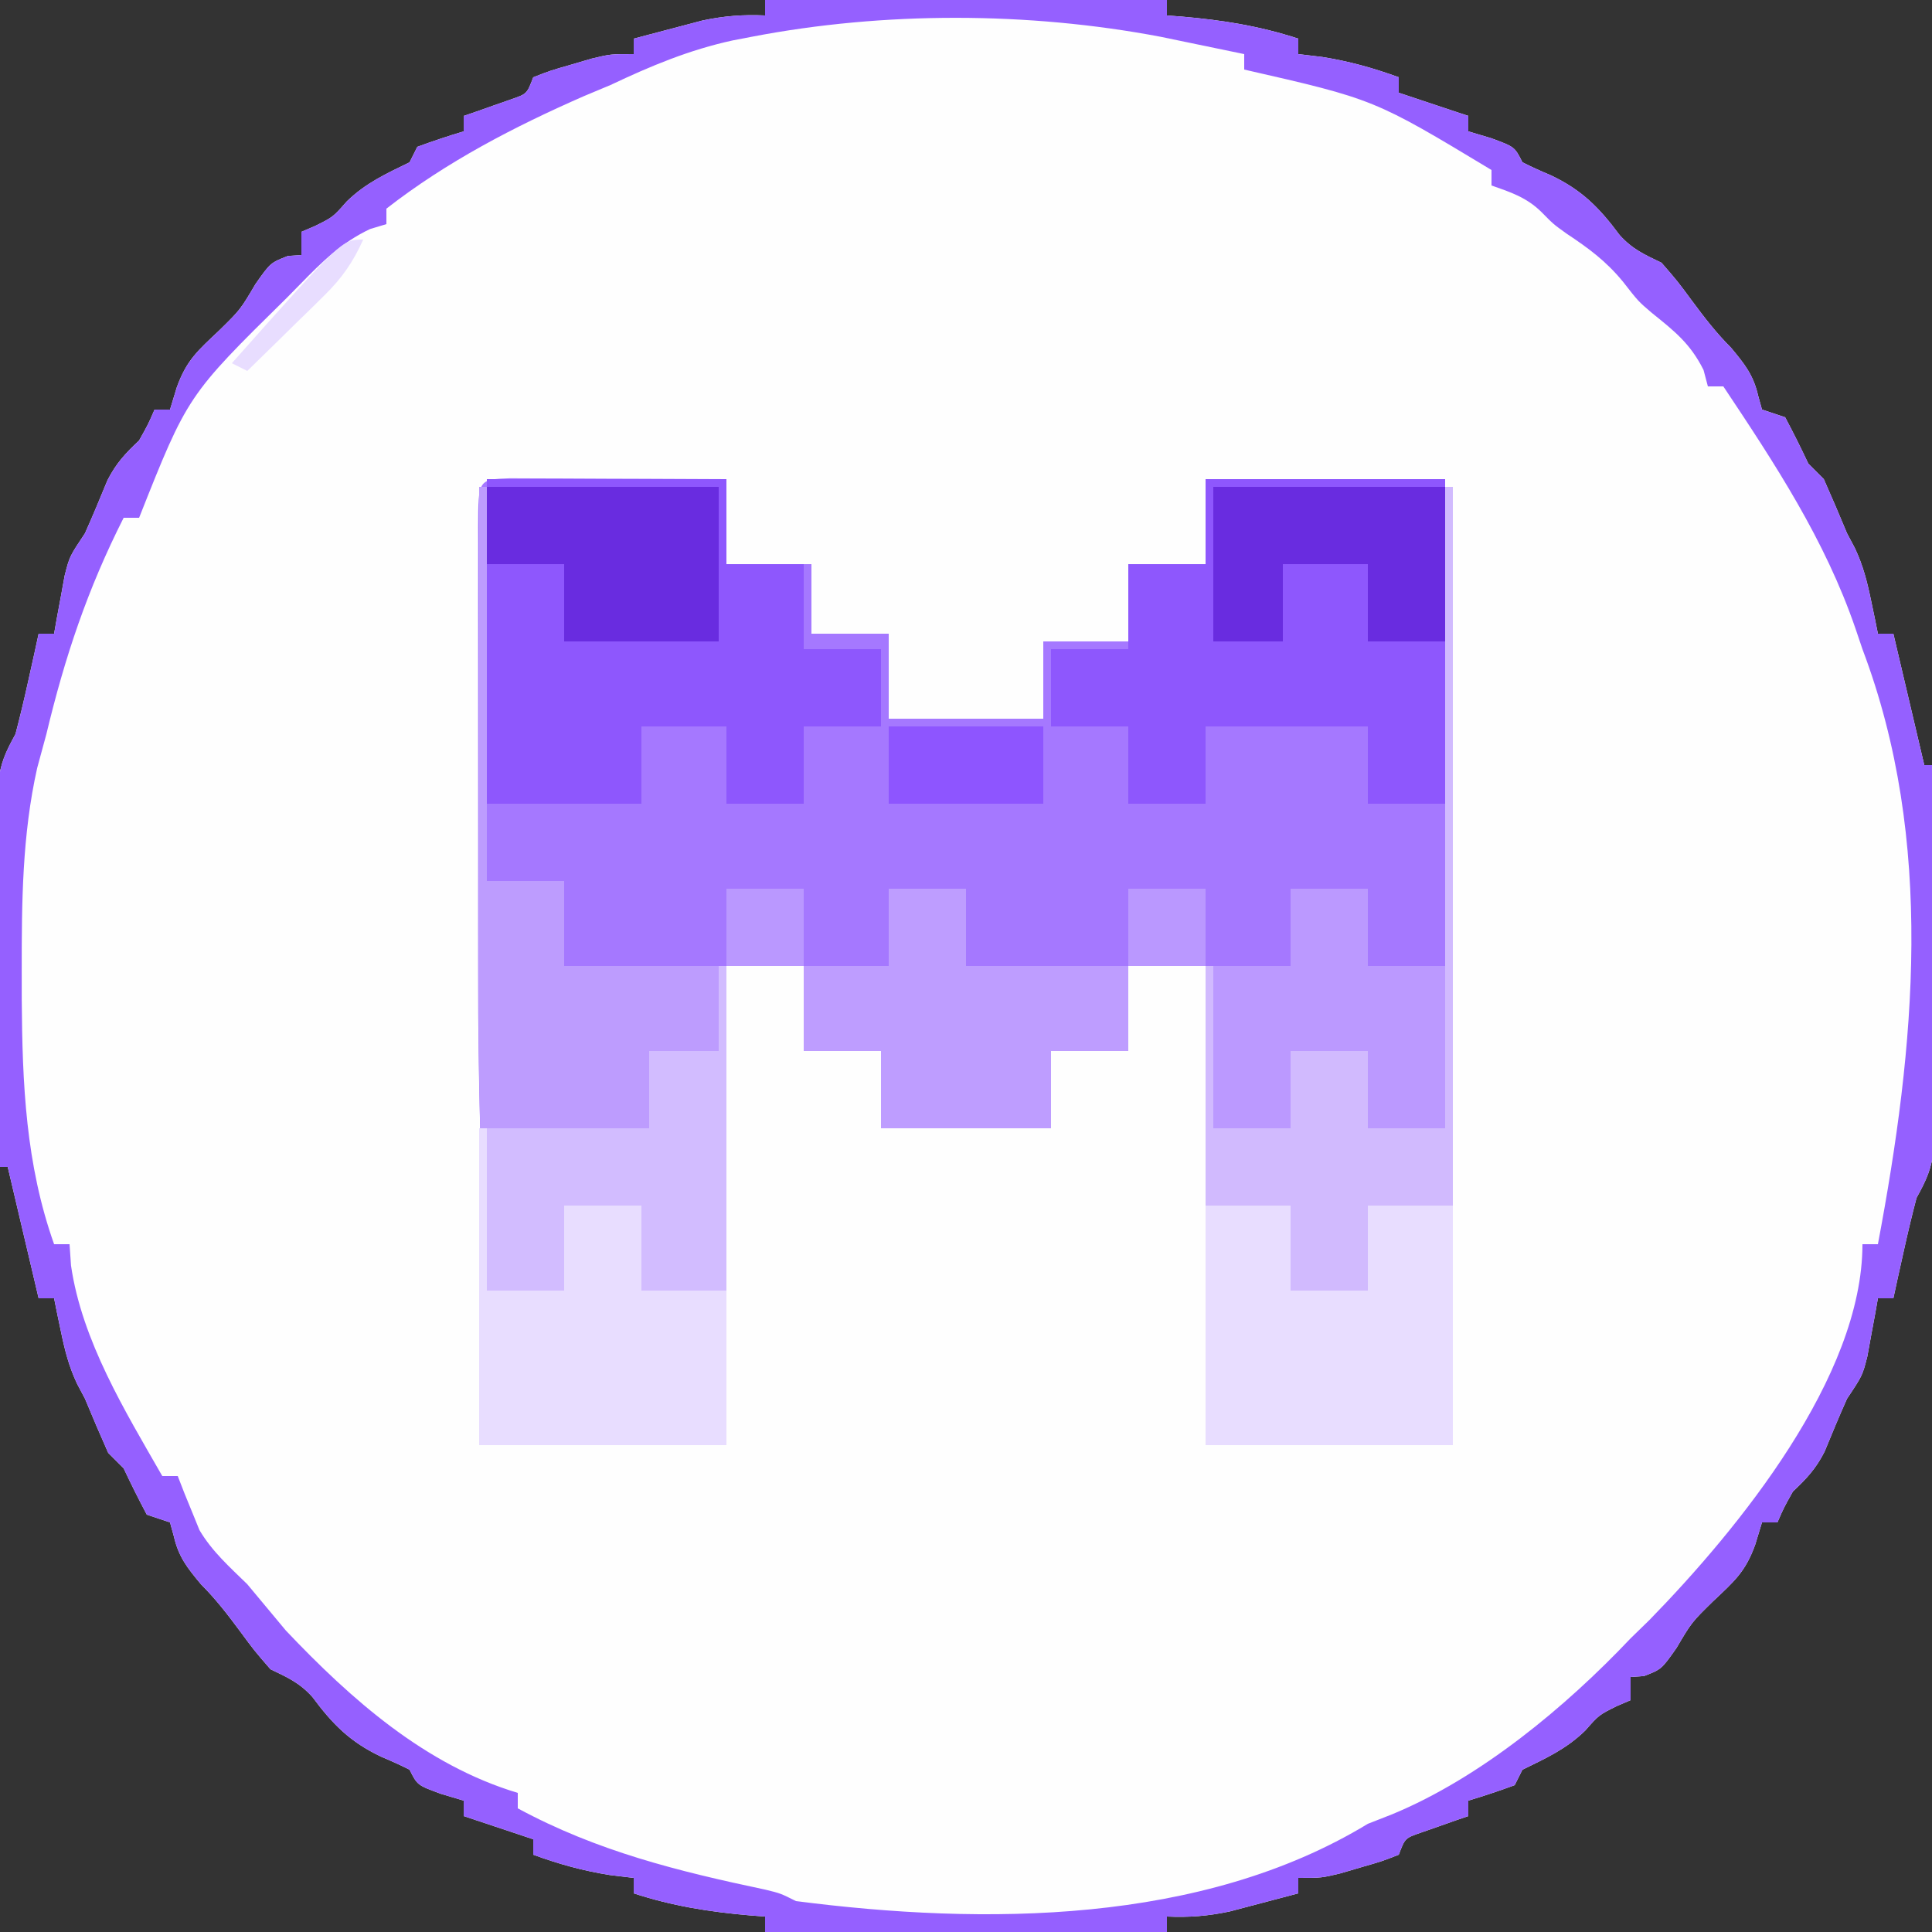 <?xml version="1.0" encoding="UTF-8"?>
<svg version="1.1" xmlns="http://www.w3.org/2000/svg" width="250" height="250">
<rect width="100%" height="100%" fill="#333333" stroke="none"/>
<path d="M0 0 C17.16 0 34.32 0 52 0 C52 0.66 52 1.32 52 2 C52.961 2.073 52.961 2.073 53.941 2.148 C59.212 2.604 63.97 3.36 69 5 C69 5.66 69 6.32 69 7 C70.547 7.186 70.547 7.186 72.125 7.375 C75.621 7.939 78.684 8.787 82 10 C82 10.66 82 11.32 82 12 C83.392 12.464 83.392 12.464 84.812 12.938 C86.875 13.625 88.938 14.312 91 15 C91 15.66 91 16.32 91 17 C91.969 17.289 92.939 17.578 93.938 17.875 C97 19 97 19 98 21 C99.207 21.608 100.442 22.163 101.688 22.688 C105.698 24.589 107.954 26.879 110.578 30.414 C112.218 32.243 113.802 32.947 116 34 C118.062 36.375 118.062 36.375 120 39 C121.606 41.162 123.093 43.093 125 45 C126.739 47.087 127.89 48.52 128.5 51.188 C128.665 51.786 128.83 52.384 129 53 C129.99 53.33 130.98 53.66 132 54 C133.05 55.974 134.05 57.976 135 60 C135.66 60.66 136.32 61.32 137 62 C138.031 64.32 139.029 66.654 140 69 C140.507 69.955 140.507 69.955 141.023 70.93 C142.092 73.195 142.621 75.3 143.125 77.75 C143.293 78.549 143.46 79.348 143.633 80.172 C143.754 80.775 143.875 81.378 144 82 C144.66 82 145.32 82 146 82 C147.98 90.415 147.98 90.415 150 99 C150.33 99 150.66 99 151 99 C151.051 106.332 151.086 113.665 151.11 120.997 C151.12 123.492 151.134 125.987 151.151 128.481 C151.175 132.066 151.186 135.65 151.195 139.234 C151.206 140.351 151.216 141.468 151.227 142.619 C151.227 143.659 151.227 144.7 151.227 145.772 C151.231 146.687 151.236 147.602 151.241 148.545 C150.983 151.173 150.268 152.711 149 155 C148.411 157.238 147.872 159.49 147.375 161.75 C147.115 162.92 146.854 164.091 146.586 165.297 C146.393 166.189 146.199 167.081 146 168 C145.34 168 144.68 168 144 168 C143.879 168.687 143.758 169.374 143.633 170.082 C143.381 171.434 143.381 171.434 143.125 172.812 C142.881 174.152 142.881 174.152 142.633 175.52 C142 178 142 178 140 181 C138.987 183.264 138.042 185.55 137.098 187.844 C135.976 190.046 134.787 191.324 133 193 C131.824 195.1 131.824 195.1 131 197 C130.34 197 129.68 197 129 197 C128.567 198.423 128.567 198.423 128.125 199.875 C126.837 203.454 125.358 204.661 122.625 207.25 C119.897 209.929 119.897 209.929 117.938 213.25 C116 216 116 216 113.75 216.875 C113.172 216.916 112.595 216.958 112 217 C112 217.99 112 218.98 112 220 C111.422 220.248 110.845 220.495 110.25 220.75 C107.906 221.91 107.906 221.91 106.125 223.938 C103.653 226.337 101.077 227.496 98 229 C97.67 229.66 97.34 230.32 97 231 C95.021 231.727 93.02 232.398 91 233 C91 233.66 91 234.32 91 235 C90.434 235.193 89.868 235.387 89.285 235.586 C88.552 235.846 87.818 236.107 87.062 236.375 C86.332 236.63 85.601 236.885 84.848 237.148 C82.813 237.853 82.813 237.853 82 240 C79.82 240.852 79.82 240.852 77.125 241.625 C76.241 241.885 75.356 242.146 74.445 242.414 C72 243 72 243 69 243 C69 243.66 69 244.32 69 245 C67.106 245.507 65.21 246.006 63.312 246.5 C61.729 246.918 61.729 246.918 60.113 247.344 C57.289 247.939 54.872 248.128 52 248 C52 248.66 52 249.32 52 250 C34.84 250 17.68 250 0 250 C0 249.34 0 248.68 0 248 C-0.641 247.951 -1.281 247.902 -1.941 247.852 C-7.212 247.396 -11.97 246.64 -17 245 C-17 244.34 -17 243.68 -17 243 C-18.031 242.876 -19.062 242.752 -20.125 242.625 C-23.621 242.061 -26.684 241.213 -30 240 C-30 239.34 -30 238.68 -30 238 C-30.928 237.691 -31.856 237.381 -32.812 237.062 C-34.875 236.375 -36.938 235.688 -39 235 C-39 234.34 -39 233.68 -39 233 C-39.969 232.711 -40.939 232.423 -41.938 232.125 C-45 231 -45 231 -46 229 C-47.207 228.392 -48.442 227.837 -49.688 227.312 C-53.698 225.411 -55.954 223.121 -58.578 219.586 C-60.218 217.757 -61.802 217.053 -64 216 C-66.062 213.625 -66.062 213.625 -68 211 C-69.606 208.838 -71.093 206.907 -73 205 C-74.739 202.913 -75.89 201.48 -76.5 198.812 C-76.665 198.214 -76.83 197.616 -77 197 C-77.99 196.67 -78.98 196.34 -80 196 C-81.05 194.026 -82.05 192.024 -83 190 C-83.66 189.34 -84.32 188.68 -85 188 C-86.031 185.68 -87.029 183.346 -88 181 C-88.338 180.363 -88.675 179.726 -89.023 179.07 C-90.092 176.805 -90.621 174.7 -91.125 172.25 C-91.293 171.451 -91.46 170.652 -91.633 169.828 C-91.754 169.225 -91.875 168.622 -92 168 C-92.66 168 -93.32 168 -94 168 C-95.98 159.585 -95.98 159.585 -98 151 C-98.33 151 -98.66 151 -99 151 C-99.051 143.668 -99.086 136.335 -99.11 129.003 C-99.12 126.508 -99.134 124.013 -99.151 121.519 C-99.175 117.934 -99.186 114.35 -99.195 110.766 C-99.206 109.649 -99.216 108.532 -99.227 107.381 C-99.227 106.341 -99.227 105.3 -99.227 104.228 C-99.231 103.313 -99.236 102.398 -99.241 101.455 C-98.983 98.827 -98.268 97.289 -97 95 C-96.411 92.762 -95.872 90.51 -95.375 88.25 C-94.984 86.494 -94.984 86.494 -94.586 84.703 C-94.393 83.811 -94.199 82.919 -94 82 C-93.34 82 -92.68 82 -92 82 C-91.818 80.969 -91.818 80.969 -91.633 79.918 C-91.465 79.017 -91.298 78.116 -91.125 77.188 C-90.963 76.294 -90.8 75.401 -90.633 74.48 C-90 72 -90 72 -88 69 C-86.987 66.736 -86.042 64.45 -85.098 62.156 C-83.976 59.954 -82.787 58.676 -81 57 C-79.824 54.9 -79.824 54.9 -79 53 C-78.34 53 -77.68 53 -77 53 C-76.711 52.051 -76.422 51.102 -76.125 50.125 C-74.837 46.546 -73.358 45.339 -70.625 42.75 C-67.897 40.071 -67.897 40.071 -65.938 36.75 C-64 34 -64 34 -61.75 33.125 C-61.172 33.084 -60.595 33.042 -60 33 C-60 32.01 -60 31.02 -60 30 C-59.422 29.753 -58.845 29.505 -58.25 29.25 C-55.906 28.09 -55.906 28.09 -54.125 26.062 C-51.653 23.663 -49.077 22.504 -46 21 C-45.67 20.34 -45.34 19.68 -45 19 C-43.021 18.273 -41.02 17.602 -39 17 C-39 16.34 -39 15.68 -39 15 C-38.434 14.807 -37.868 14.613 -37.285 14.414 C-36.552 14.154 -35.818 13.893 -35.062 13.625 C-34.332 13.37 -33.601 13.115 -32.848 12.852 C-30.813 12.147 -30.813 12.147 -30 10 C-27.82 9.148 -27.82 9.148 -25.125 8.375 C-24.241 8.115 -23.356 7.854 -22.445 7.586 C-20 7 -20 7 -17 7 C-17 6.34 -17 5.68 -17 5 C-15.106 4.493 -13.21 3.994 -11.312 3.5 C-9.729 3.082 -9.729 3.082 -8.113 2.656 C-5.289 2.061 -2.872 1.872 0 2 C0 1.34 0 0.68 0 0 Z " fill="#FEFEFE" transform="translate(99,0)"/>
<path d="M0 0 C1.293 0.005 2.587 0.01 3.92 0.016 C4.95 0.018 4.95 0.018 6 0.02 C8.201 0.026 10.402 0.038 12.603 0.051 C14.092 0.056 15.581 0.061 17.07 0.065 C20.727 0.076 24.384 0.093 28.041 0.114 C28.041 3.744 28.041 7.374 28.041 11.114 C31.671 11.114 35.301 11.114 39.041 11.114 C39.041 14.084 39.041 17.054 39.041 20.114 C42.341 20.114 45.641 20.114 49.041 20.114 C49.041 23.744 49.041 27.374 49.041 31.114 C55.641 31.114 62.241 31.114 69.041 31.114 C69.041 27.814 69.041 24.514 69.041 21.114 C72.671 21.114 76.301 21.114 80.041 21.114 C80.041 17.814 80.041 14.514 80.041 11.114 C83.341 11.114 86.641 11.114 90.041 11.114 C90.041 7.484 90.041 3.854 90.041 0.114 C100.271 0.114 110.501 0.114 121.041 0.114 C121.041 27.834 121.041 55.554 121.041 84.114 C117.741 84.114 114.441 84.114 111.041 84.114 C111.041 80.814 111.041 77.514 111.041 74.114 C107.741 74.114 104.441 74.114 101.041 74.114 C101.041 77.414 101.041 80.714 101.041 84.114 C97.741 84.114 94.441 84.114 91.041 84.114 C91.041 77.184 91.041 70.254 91.041 63.114 C87.411 63.114 83.781 63.114 80.041 63.114 C80.041 66.744 80.041 70.374 80.041 74.114 C76.741 74.114 73.441 74.114 70.041 74.114 C70.041 77.414 70.041 80.714 70.041 84.114 C62.781 84.114 55.521 84.114 48.041 84.114 C48.041 80.814 48.041 77.514 48.041 74.114 C44.741 74.114 41.441 74.114 38.041 74.114 C38.041 70.484 38.041 66.854 38.041 63.114 C34.741 63.114 31.441 63.114 28.041 63.114 C28.041 76.974 28.041 90.834 28.041 105.114 C24.411 105.114 20.781 105.114 17.041 105.114 C17.041 101.484 17.041 97.854 17.041 94.114 C13.741 94.114 10.441 94.114 7.041 94.114 C7.041 97.744 7.041 101.374 7.041 105.114 C3.741 105.114 0.441 105.114 -2.959 105.114 C-3.716 91.378 -4.11 77.697 -4.092 63.942 C-4.093 62.113 -4.094 60.285 -4.095 58.456 C-4.096 54.678 -4.094 50.901 -4.09 47.123 C-4.084 42.273 -4.087 37.423 -4.093 32.573 C-4.097 28.823 -4.096 25.072 -4.093 21.322 C-4.092 19.531 -4.093 17.74 -4.096 15.949 C-4.098 13.47 -4.094 10.992 -4.089 8.513 C-4.091 7.773 -4.093 7.034 -4.095 6.272 C-4.069 0.156 -4.069 0.156 0 0 Z " fill="#A578FF" transform="translate(65.959,61.886)"/>
<path d="M0 0 C17.16 0 34.32 0 52 0 C52 0.66 52 1.32 52 2 C52.961 2.073 52.961 2.073 53.941 2.148 C59.212 2.604 63.97 3.36 69 5 C69 5.66 69 6.32 69 7 C70.547 7.186 70.547 7.186 72.125 7.375 C75.621 7.939 78.684 8.787 82 10 C82 10.66 82 11.32 82 12 C83.392 12.464 83.392 12.464 84.812 12.938 C86.875 13.625 88.938 14.312 91 15 C91 15.66 91 16.32 91 17 C91.969 17.289 92.939 17.578 93.938 17.875 C97 19 97 19 98 21 C99.207 21.608 100.442 22.163 101.688 22.688 C105.698 24.589 107.954 26.879 110.578 30.414 C112.218 32.243 113.802 32.947 116 34 C118.062 36.375 118.062 36.375 120 39 C121.606 41.162 123.093 43.093 125 45 C126.739 47.087 127.89 48.52 128.5 51.188 C128.665 51.786 128.83 52.384 129 53 C129.99 53.33 130.98 53.66 132 54 C133.05 55.974 134.05 57.976 135 60 C135.66 60.66 136.32 61.32 137 62 C138.031 64.32 139.029 66.654 140 69 C140.507 69.955 140.507 69.955 141.023 70.93 C142.092 73.195 142.621 75.3 143.125 77.75 C143.293 78.549 143.46 79.348 143.633 80.172 C143.754 80.775 143.875 81.378 144 82 C144.66 82 145.32 82 146 82 C147.98 90.415 147.98 90.415 150 99 C150.33 99 150.66 99 151 99 C151.051 106.332 151.086 113.665 151.11 120.997 C151.12 123.492 151.134 125.987 151.151 128.481 C151.175 132.066 151.186 135.65 151.195 139.234 C151.206 140.351 151.216 141.468 151.227 142.619 C151.227 143.659 151.227 144.7 151.227 145.772 C151.231 146.687 151.236 147.602 151.241 148.545 C150.983 151.173 150.268 152.711 149 155 C148.411 157.238 147.872 159.49 147.375 161.75 C147.115 162.92 146.854 164.091 146.586 165.297 C146.393 166.189 146.199 167.081 146 168 C145.34 168 144.68 168 144 168 C143.879 168.687 143.758 169.374 143.633 170.082 C143.381 171.434 143.381 171.434 143.125 172.812 C142.881 174.152 142.881 174.152 142.633 175.52 C142 178 142 178 140 181 C138.987 183.264 138.042 185.55 137.098 187.844 C135.976 190.046 134.787 191.324 133 193 C131.824 195.1 131.824 195.1 131 197 C130.34 197 129.68 197 129 197 C128.567 198.423 128.567 198.423 128.125 199.875 C126.837 203.454 125.358 204.661 122.625 207.25 C119.897 209.929 119.897 209.929 117.938 213.25 C116 216 116 216 113.75 216.875 C113.172 216.916 112.595 216.958 112 217 C112 217.99 112 218.98 112 220 C111.422 220.248 110.845 220.495 110.25 220.75 C107.906 221.91 107.906 221.91 106.125 223.938 C103.653 226.337 101.077 227.496 98 229 C97.67 229.66 97.34 230.32 97 231 C95.021 231.727 93.02 232.398 91 233 C91 233.66 91 234.32 91 235 C90.434 235.193 89.868 235.387 89.285 235.586 C88.552 235.846 87.818 236.107 87.062 236.375 C86.332 236.63 85.601 236.885 84.848 237.148 C82.813 237.853 82.813 237.853 82 240 C79.82 240.852 79.82 240.852 77.125 241.625 C76.241 241.885 75.356 242.146 74.445 242.414 C72 243 72 243 69 243 C69 243.66 69 244.32 69 245 C67.106 245.507 65.21 246.006 63.312 246.5 C61.729 246.918 61.729 246.918 60.113 247.344 C57.289 247.939 54.872 248.128 52 248 C52 248.66 52 249.32 52 250 C34.84 250 17.68 250 0 250 C0 249.34 0 248.68 0 248 C-0.641 247.951 -1.281 247.902 -1.941 247.852 C-7.212 247.396 -11.97 246.64 -17 245 C-17 244.34 -17 243.68 -17 243 C-18.031 242.876 -19.062 242.752 -20.125 242.625 C-23.621 242.061 -26.684 241.213 -30 240 C-30 239.34 -30 238.68 -30 238 C-30.928 237.691 -31.856 237.381 -32.812 237.062 C-34.875 236.375 -36.938 235.688 -39 235 C-39 234.34 -39 233.68 -39 233 C-39.969 232.711 -40.939 232.423 -41.938 232.125 C-45 231 -45 231 -46 229 C-47.207 228.392 -48.442 227.837 -49.688 227.312 C-53.698 225.411 -55.954 223.121 -58.578 219.586 C-60.218 217.757 -61.802 217.053 -64 216 C-66.062 213.625 -66.062 213.625 -68 211 C-69.606 208.838 -71.093 206.907 -73 205 C-74.739 202.913 -75.89 201.48 -76.5 198.812 C-76.665 198.214 -76.83 197.616 -77 197 C-77.99 196.67 -78.98 196.34 -80 196 C-81.05 194.026 -82.05 192.024 -83 190 C-83.66 189.34 -84.32 188.68 -85 188 C-86.031 185.68 -87.029 183.346 -88 181 C-88.338 180.363 -88.675 179.726 -89.023 179.07 C-90.092 176.805 -90.621 174.7 -91.125 172.25 C-91.293 171.451 -91.46 170.652 -91.633 169.828 C-91.754 169.225 -91.875 168.622 -92 168 C-92.66 168 -93.32 168 -94 168 C-95.98 159.585 -95.98 159.585 -98 151 C-98.33 151 -98.66 151 -99 151 C-99.051 143.668 -99.086 136.335 -99.11 129.003 C-99.12 126.508 -99.134 124.013 -99.151 121.519 C-99.175 117.934 -99.186 114.35 -99.195 110.766 C-99.206 109.649 -99.216 108.532 -99.227 107.381 C-99.227 106.341 -99.227 105.3 -99.227 104.228 C-99.231 103.313 -99.236 102.398 -99.241 101.455 C-98.983 98.827 -98.268 97.289 -97 95 C-96.411 92.762 -95.872 90.51 -95.375 88.25 C-94.984 86.494 -94.984 86.494 -94.586 84.703 C-94.393 83.811 -94.199 82.919 -94 82 C-93.34 82 -92.68 82 -92 82 C-91.818 80.969 -91.818 80.969 -91.633 79.918 C-91.465 79.017 -91.298 78.116 -91.125 77.188 C-90.963 76.294 -90.8 75.401 -90.633 74.48 C-90 72 -90 72 -88 69 C-86.987 66.736 -86.042 64.45 -85.098 62.156 C-83.976 59.954 -82.787 58.676 -81 57 C-79.824 54.9 -79.824 54.9 -79 53 C-78.34 53 -77.68 53 -77 53 C-76.711 52.051 -76.422 51.102 -76.125 50.125 C-74.837 46.546 -73.358 45.339 -70.625 42.75 C-67.897 40.071 -67.897 40.071 -65.938 36.75 C-64 34 -64 34 -61.75 33.125 C-61.172 33.084 -60.595 33.042 -60 33 C-60 32.01 -60 31.02 -60 30 C-59.422 29.753 -58.845 29.505 -58.25 29.25 C-55.906 28.09 -55.906 28.09 -54.125 26.062 C-51.653 23.663 -49.077 22.504 -46 21 C-45.67 20.34 -45.34 19.68 -45 19 C-43.021 18.273 -41.02 17.602 -39 17 C-39 16.34 -39 15.68 -39 15 C-38.434 14.807 -37.868 14.613 -37.285 14.414 C-36.552 14.154 -35.818 13.893 -35.062 13.625 C-34.332 13.37 -33.601 13.115 -32.848 12.852 C-30.813 12.147 -30.813 12.147 -30 10 C-27.82 9.148 -27.82 9.148 -25.125 8.375 C-24.241 8.115 -23.356 7.854 -22.445 7.586 C-20 7 -20 7 -17 7 C-17 6.34 -17 5.68 -17 5 C-15.106 4.493 -13.21 3.994 -11.312 3.5 C-9.729 3.082 -9.729 3.082 -8.113 2.656 C-5.289 2.061 -2.872 1.872 0 2 C0 1.34 0 0.68 0 0 Z M-1.688 4.75 C-2.913 4.985 -2.913 4.985 -4.163 5.225 C-9.806 6.448 -14.797 8.536 -20 11 C-21.134 11.474 -22.269 11.949 -23.438 12.438 C-32.485 16.406 -41.169 20.905 -49 27 C-49 27.66 -49 28.32 -49 29 C-49.697 29.21 -50.395 29.42 -51.113 29.637 C-54.818 31.386 -57.365 33.918 -60.188 36.812 C-60.753 37.386 -61.318 37.96 -61.9 38.552 C-74.726 51.176 -74.726 51.176 -81 67 C-81.66 67 -82.32 67 -83 67 C-87.671 76.232 -90.601 84.976 -93 95 C-93.395 96.459 -93.79 97.917 -94.188 99.375 C-96.137 108.075 -96.193 116.748 -96.188 125.625 C-96.187 126.865 -96.186 128.105 -96.185 129.383 C-96.112 140.251 -95.67 150.668 -92 161 C-91.34 161 -90.68 161 -90 161 C-89.938 161.907 -89.876 162.815 -89.812 163.75 C-88.398 173.497 -82.822 182.583 -78 191 C-77.34 191 -76.68 191 -76 191 C-75.567 192.114 -75.567 192.114 -75.125 193.25 C-74.754 194.157 -74.382 195.065 -74 196 C-73.732 196.66 -73.464 197.32 -73.188 198 C-71.537 200.78 -69.309 202.744 -67 205 C-65.333 207 -63.667 209 -62 211 C-53.537 219.921 -43.965 228.404 -32 232 C-32 232.66 -32 233.32 -32 234 C-21.712 239.554 -11.313 242.124 0.052 244.523 C2 245 2 245 4 246 C28.269 249.135 56.522 249.055 78 236 C79.578 235.381 79.578 235.381 81.188 234.75 C92.589 230.021 103.572 220.909 112 212 C112.804 211.216 113.609 210.433 114.438 209.625 C125.952 197.83 142 178.171 142 161 C142.66 161 143.32 161 144 161 C148.816 135.433 151.407 108.858 142 84 C141.702 83.12 141.404 82.239 141.098 81.332 C137.154 69.85 130.705 60.057 124 50 C123.34 50 122.68 50 122 50 C121.814 49.299 121.629 48.597 121.438 47.875 C119.722 44.444 117.673 42.844 114.727 40.473 C113 39 113 39 111 36.438 C108.809 33.767 106.541 32.107 103.684 30.211 C102 29 102 29 100.453 27.426 C98.538 25.547 96.506 24.88 94 24 C94 23.34 94 22.68 94 22 C78.813 12.837 78.813 12.837 62 9 C62 8.34 62 7.68 62 7 C59.688 6.516 57.376 6.038 55.062 5.562 C53.131 5.162 53.131 5.162 51.16 4.754 C34.062 1.51 15.376 1.471 -1.688 4.75 Z " fill="#9560FF" transform="translate(99,0)"/>
<path d="M0 0 C10.23 0 20.46 0 31 0 C31 3.63 31 7.26 31 11 C34.3 11 37.6 11 41 11 C41 14.63 41 18.26 41 22 C44.3 22 47.6 22 51 22 C51 25.3 51 28.6 51 32 C47.7 32 44.4 32 41 32 C41 35.3 41 38.6 41 42 C37.7 42 34.4 42 31 42 C31 38.7 31 35.4 31 32 C27.37 32 23.74 32 20 32 C20 35.3 20 38.6 20 42 C13.4 42 6.8 42 0 42 C0 28.14 0 14.28 0 0 Z " fill="#8E57FD" transform="translate(63,62)"/>
<path d="M0 0 C0.33 0 0.66 0 1 0 C1 40.92 1 81.84 1 124 C-9.56 124 -20.12 124 -31 124 C-31 103.54 -31 83.08 -31 62 C-30.67 62 -30.34 62 -30 62 C-30 68.93 -30 75.86 -30 83 C-26.7 83 -23.4 83 -20 83 C-20 79.7 -20 76.4 -20 73 C-16.7 73 -13.4 73 -10 73 C-10 76.3 -10 79.6 -10 83 C-6.7 83 -3.4 83 0 83 C0 55.61 0 28.22 0 0 Z " fill="#E8DDFF" transform="translate(187,63)"/>
<path d="M0 0 C10.23 0 20.46 0 31 0 C31 13.86 31 27.72 31 42 C27.7 42 24.4 42 21 42 C21 38.7 21 35.4 21 32 C14.07 32 7.14 32 0 32 C0 35.3 0 38.6 0 42 C-3.3 42 -6.6 42 -10 42 C-10 38.7 -10 35.4 -10 32 C-13.3 32 -16.6 32 -20 32 C-20 28.7 -20 25.4 -20 22 C-16.7 22 -13.4 22 -10 22 C-10 18.37 -10 14.74 -10 11 C-6.7 11 -3.4 11 0 11 C0 7.37 0 3.74 0 0 Z " fill="#8E57FD" transform="translate(156,62)"/>
<path d="M0 0 C0.33 0 0.66 0 1 0 C1 16.83 1 33.66 1 51 C4.3 51 7.6 51 11 51 C11 54.63 11 58.26 11 62 C17.93 62 24.86 62 32 62 C32 75.86 32 89.72 32 104 C28.37 104 24.74 104 21 104 C21 100.37 21 96.74 21 93 C17.7 93 14.4 93 11 93 C11 96.63 11 100.26 11 104 C7.7 104 4.4 104 1 104 C0.238 90.251 -0.14 76.562 -0.098 62.793 C-0.096 60.962 -0.094 59.131 -0.093 57.3 C-0.09 52.561 -0.08 47.822 -0.069 43.082 C-0.058 38.214 -0.054 33.346 -0.049 28.479 C-0.038 18.986 -0.021 9.493 0 0 Z " fill="#BD9CFE" transform="translate(62,63)"/>
<path d="M0 0 C3.3 0 6.6 0 10 0 C10 3.3 10 6.6 10 10 C16.93 10 23.86 10 31 10 C31 13.63 31 17.26 31 21 C27.7 21 24.4 21 21 21 C21 24.3 21 27.6 21 31 C13.74 31 6.48 31 -1 31 C-1 27.7 -1 24.4 -1 21 C-4.3 21 -7.6 21 -11 21 C-11 17.37 -11 13.74 -11 10 C-7.37 10 -3.74 10 0 10 C0 6.7 0 3.4 0 0 Z " fill="#BE9DFF" transform="translate(115,115)"/>
<path d="M0 0 C0.33 0 0.66 0 1 0 C1 6.93 1 13.86 1 21 C4.3 21 7.6 21 11 21 C11 17.37 11 13.74 11 10 C14.3 10 17.6 10 21 10 C21 13.63 21 17.26 21 21 C24.63 21 28.26 21 32 21 C32 27.6 32 34.2 32 41 C21.44 41 10.88 41 0 41 C0 27.47 0 13.94 0 0 Z " fill="#E8DDFF" transform="translate(62,146)"/>
<path d="M0 0 C0.33 0 0.66 0 1 0 C1 13.86 1 27.72 1 42 C-2.63 42 -6.26 42 -10 42 C-10 38.37 -10 34.74 -10 31 C-13.3 31 -16.6 31 -20 31 C-20 34.63 -20 38.26 -20 42 C-23.3 42 -26.6 42 -30 42 C-30 35.07 -30 28.14 -30 21 C-23.07 21 -16.14 21 -9 21 C-9 17.7 -9 14.4 -9 11 C-6.03 11 -3.06 11 0 11 C0 7.37 0 3.74 0 0 Z " fill="#D2BCFF" transform="translate(93,125)"/>
<path d="M0 0 C0.33 0 0.66 0 1 0 C1 30.69 1 61.38 1 93 C-2.63 93 -6.26 93 -10 93 C-10 96.63 -10 100.26 -10 104 C-13.3 104 -16.6 104 -20 104 C-20 100.37 -20 96.74 -20 93 C-23.63 93 -27.26 93 -31 93 C-31 82.77 -31 72.54 -31 62 C-30.67 62 -30.34 62 -30 62 C-30 68.93 -30 75.86 -30 83 C-26.7 83 -23.4 83 -20 83 C-20 79.7 -20 76.4 -20 73 C-16.7 73 -13.4 73 -10 73 C-10 76.3 -10 79.6 -10 83 C-6.7 83 -3.4 83 0 83 C0 55.61 0 28.22 0 0 Z " fill="#D1BAFE" transform="translate(187,63)"/>
<path d="M0 0 C3.3 0 6.6 0 10 0 C10 3.3 10 6.6 10 10 C13.3 10 16.6 10 20 10 C20 16.93 20 23.86 20 31 C16.7 31 13.4 31 10 31 C10 27.7 10 24.4 10 21 C6.7 21 3.4 21 0 21 C0 24.3 0 27.6 0 31 C-3.3 31 -6.6 31 -10 31 C-10 24.07 -10 17.14 -10 10 C-6.7 10 -3.4 10 0 10 C0 6.7 0 3.4 0 0 Z " fill="#BB99FF" transform="translate(167,115)"/>
<path d="M0 0 C9.9 0 19.8 0 30 0 C30 6.6 30 13.2 30 20 C23.4 20 16.8 20 10 20 C10 16.7 10 13.4 10 10 C6.7 10 3.4 10 0 10 C0 6.7 0 3.4 0 0 Z " fill="#692CE0" transform="translate(63,63)"/>
<path d="M0 0 C9.9 0 19.8 0 30 0 C30 6.6 30 13.2 30 20 C26.7 20 23.4 20 20 20 C20 16.7 20 13.4 20 10 C16.37 10 12.74 10 9 10 C9 13.3 9 16.6 9 20 C6.03 20 3.06 20 0 20 C0 13.4 0 6.8 0 0 Z " fill="#692CE0" transform="translate(157,63)"/>
<path d="M0 0 C6.6 0 13.2 0 20 0 C20 3.3 20 6.6 20 10 C13.4 10 6.8 10 0 10 C0 6.7 0 3.4 0 0 Z " fill="#8E55FF" transform="translate(115,94)"/>
<path d="M0 0 C3.3 0 6.6 0 10 0 C10 3.3 10 6.6 10 10 C6.7 10 3.4 10 0 10 C0 6.7 0 3.4 0 0 Z " fill="#BA98FF" transform="translate(146,115)"/>
<path d="M0 0 C3.3 0 6.6 0 10 0 C10 3.3 10 6.6 10 10 C6.7 10 3.4 10 0 10 C0 6.7 0 3.4 0 0 Z " fill="#BA98FF" transform="translate(94,115)"/>
<path d="M0 0 C-1.321 2.932 -2.746 4.987 -5.039 7.234 C-5.909 8.095 -5.909 8.095 -6.797 8.973 C-7.4 9.559 -8.003 10.146 -8.625 10.75 C-9.236 11.352 -9.847 11.954 -10.477 12.574 C-11.98 14.054 -13.489 15.528 -15 17 C-15.66 16.67 -16.32 16.34 -17 16 C-2.771 0 -2.771 0 0 0 Z " fill="#E8DDFF" transform="translate(47,31)"/>
</svg>
